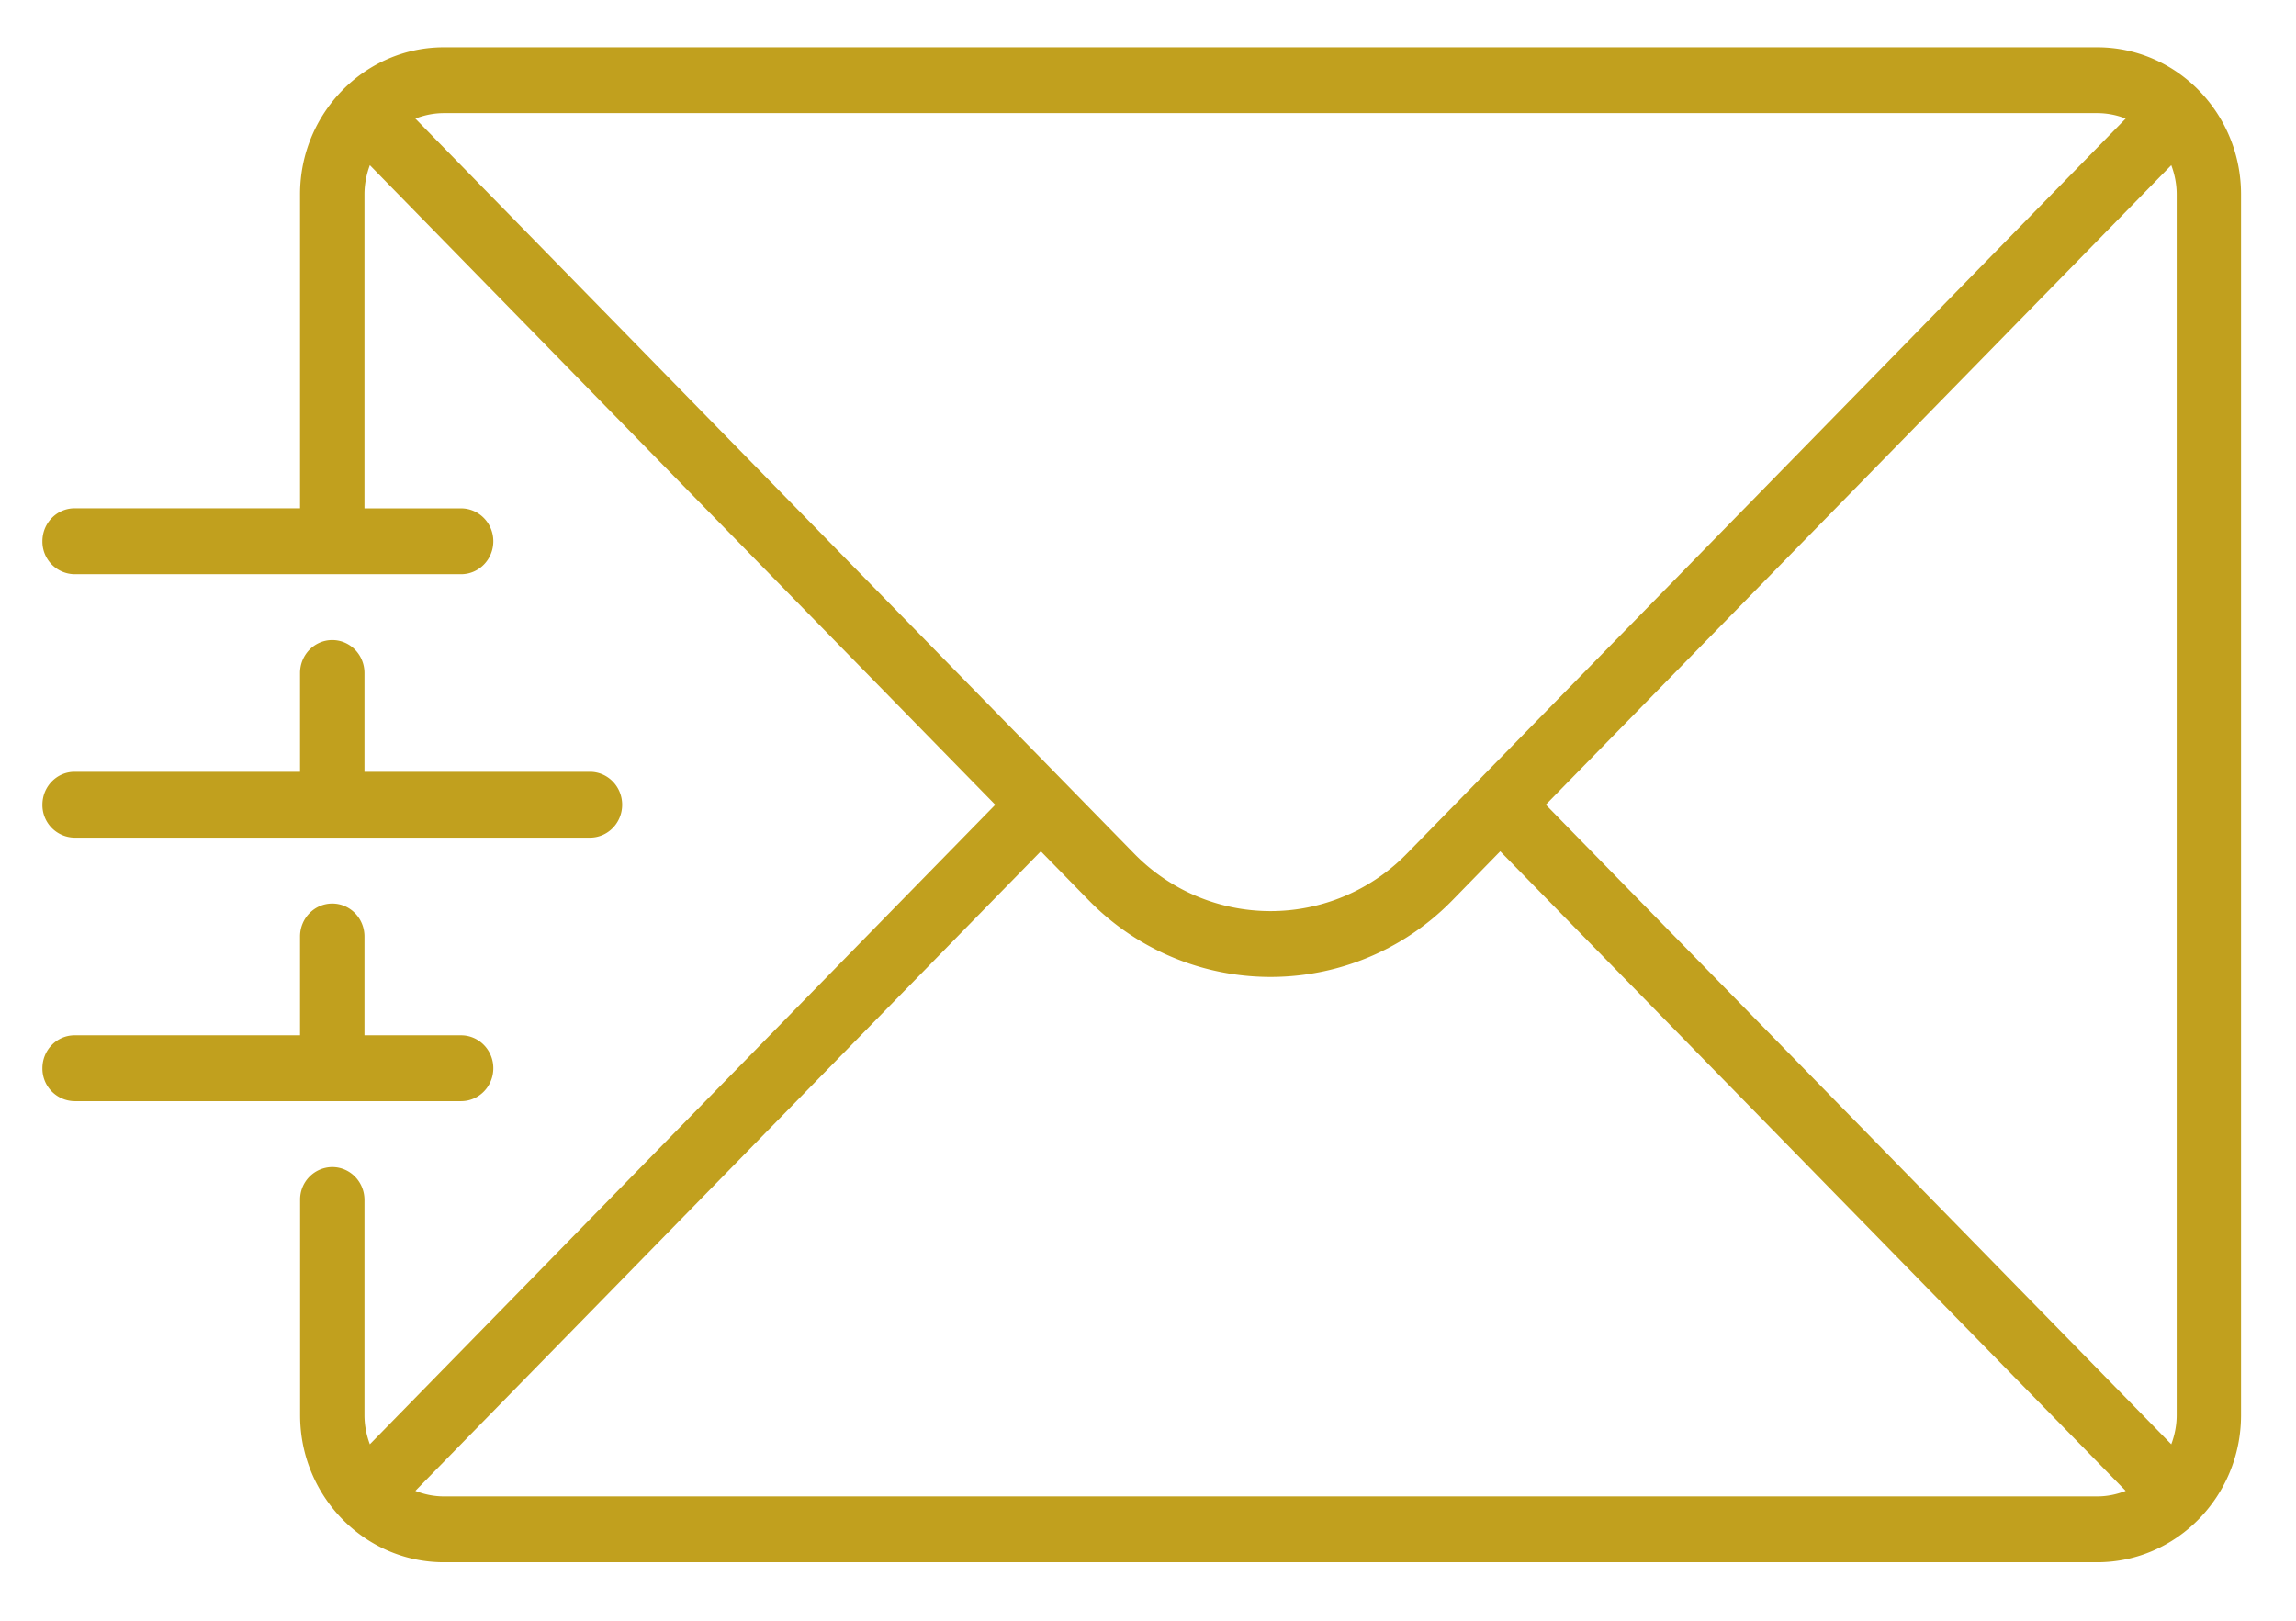<svg width="34" height="24" viewBox="0 0 34 24" xmlns="http://www.w3.org/2000/svg"><path d="M31.056.7c1.174 0 2.13.976 2.13 2.178v18.078c0 1.2-.956 2.178-2.13 2.178H6.574c-1.175 0-2.13-.977-2.13-2.178v-3.187a.48.48 0 01.476-.487c.264 0 .477.218.477.487v3.187c0 .152.03.297.08.431l9.261-9.47-9.261-9.471c-.05.134-.08.28-.08.432v4.65h1.43c.264 0 .478.218.478.487 0 .27-.214.488-.477.488H1.105a.482.482 0 01-.477-.488c0-.27.213-.488.477-.488h3.338v-4.65C4.443 1.678 5.4.7 6.573.7zm-8.84 11.906l-.703.72a3.761 3.761 0 01-5.396 0l-.704-.72-9.262 9.471c.132.052.274.082.423.082h24.482c.149 0 .29-.03.422-.082l-9.261-9.47zm9.937-10.16l-9.262 9.47 9.262 9.471c.05-.134.08-.279.08-.431V2.878c0-.153-.03-.298-.08-.432zM4.92 13.38c.264 0 .477.218.477.488v1.463h1.43c.264 0 .478.218.478.487 0 .27-.214.488-.477.488H1.105a.482.482 0 01-.477-.488c0-.269.213-.487.477-.487h3.338v-1.463c0-.27.214-.488.477-.488zM31.056 1.675H6.574c-.15 0-.291.03-.423.081l10.64 10.88a2.82 2.82 0 004.047 0l10.64-10.88a1.145 1.145 0 00-.422-.081zM4.92 9.478c.264 0 .477.218.477.488v1.463h3.339c.263 0 .477.218.477.488s-.214.487-.477.487H1.105a.482.482 0 01-.477-.487c0-.27.213-.488.477-.488h3.338V9.966c0-.27.214-.488.477-.488z" fill="#C1A01E" fill-rule="evenodd"/></svg>